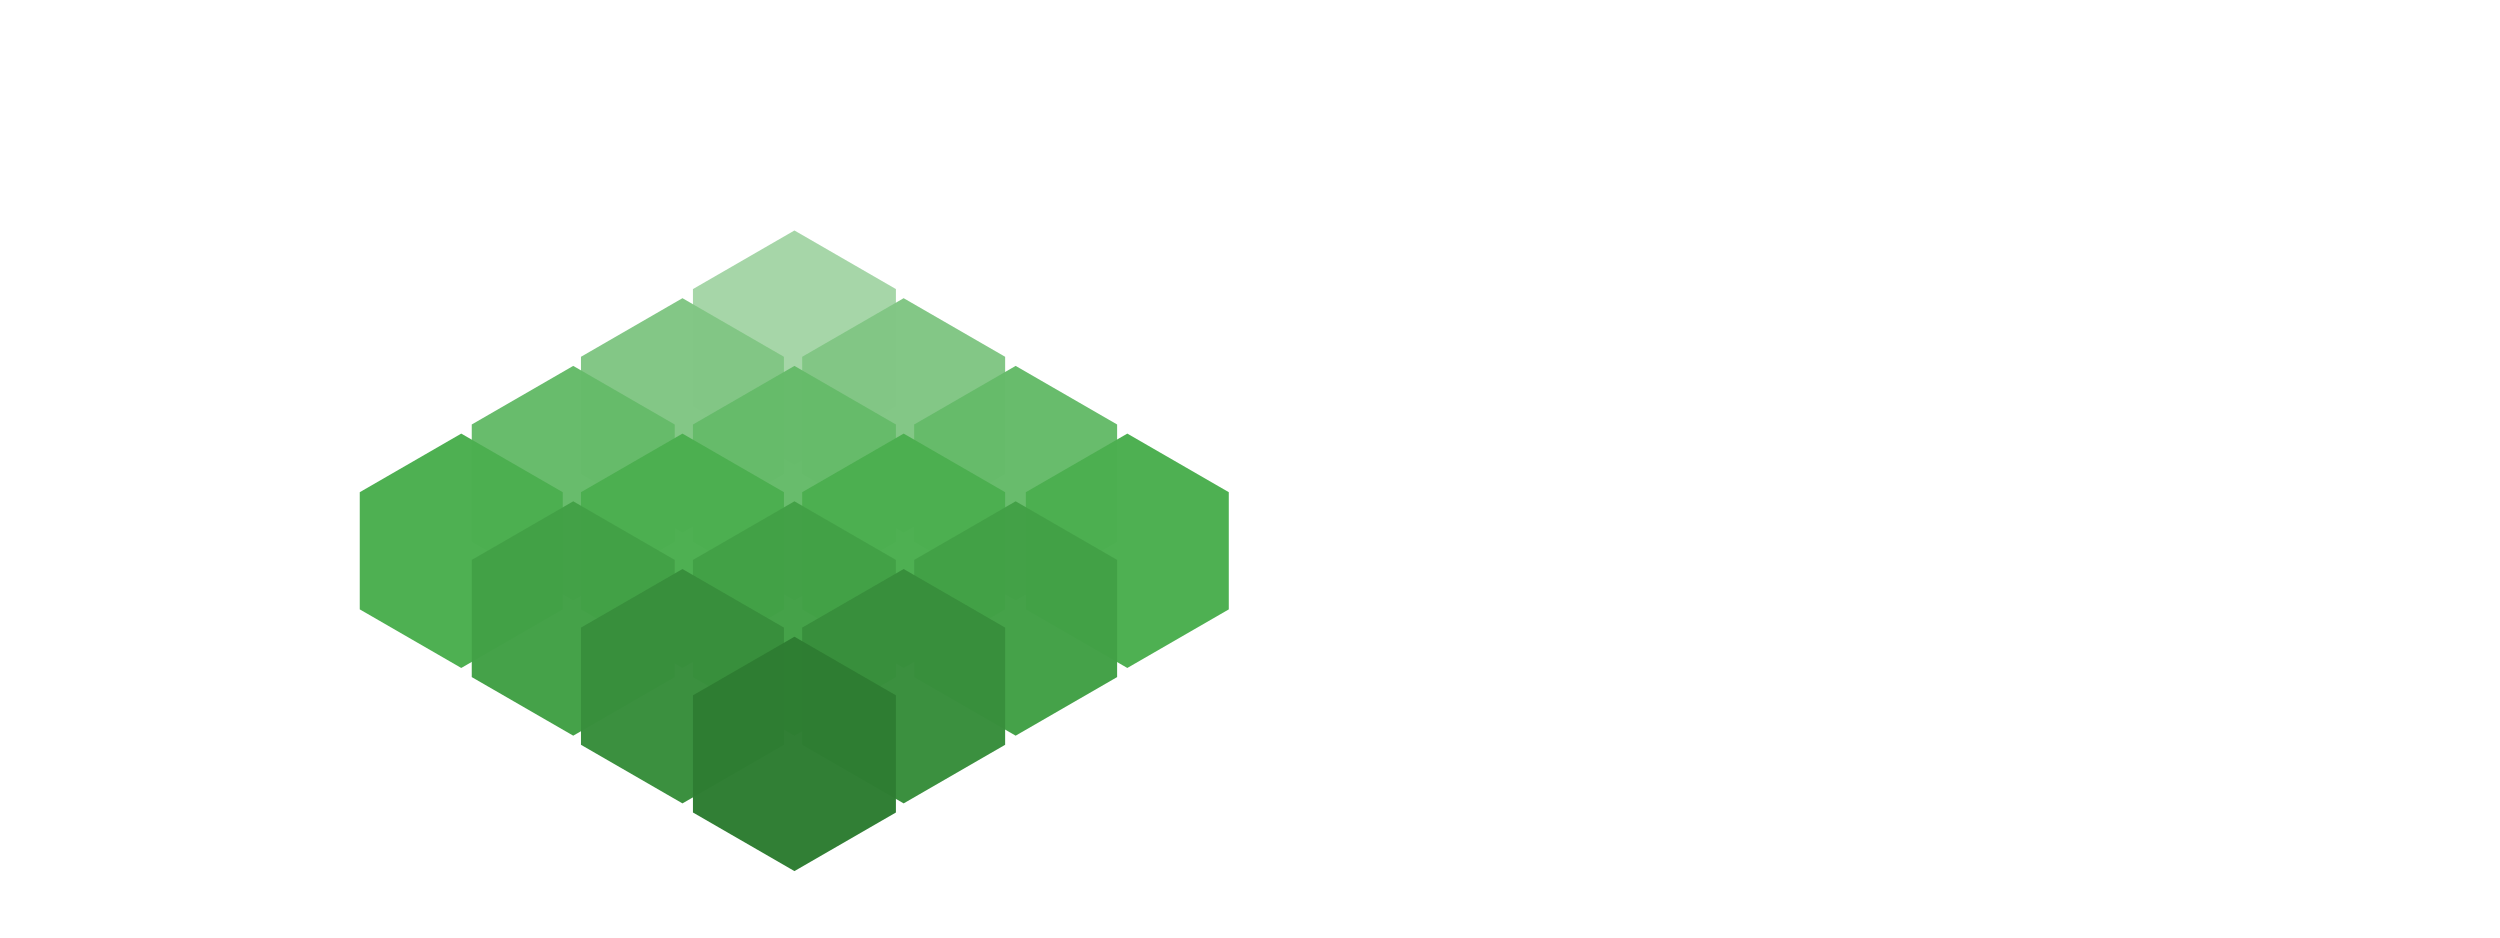 <?xml version="1.0" encoding="UTF-8" standalone="no"?>
<!-- Created with Inkscape (http://www.inkscape.org/) -->

<svg
   xmlns:dc="http://purl.org/dc/elements/1.1/"
   xmlns:cc="http://creativecommons.org/ns#"
   xmlns:rdf="http://www.w3.org/1999/02/22-rdf-syntax-ns#"
   xmlns:svg="http://www.w3.org/2000/svg"
   xmlns="http://www.w3.org/2000/svg"
   xmlns:xlink="http://www.w3.org/1999/xlink"
   xmlns:sodipodi="http://sodipodi.sourceforge.net/DTD/sodipodi-0.dtd"
   xmlns:inkscape="http://www.inkscape.org/namespaces/inkscape"
   inkscape:version="0.92.5 (2060ec1f9f, 2020-04-08)"
   width="1920"
   height="720"
   id="svg8"
   inkscape:export-filename="hexagon-large.png"
   inkscape:export-xdpi="96"
   inkscape:export-ydpi="96"
   sodipodi:docname="hexagon-large.svg"
   version="1.1"
   viewBox="0 0 508 190.5">
  <sodipodi:namedview
     bordercolor="#666666"
     borderlayer="true"
     borderopacity="1.0"
     id="base"
     inkscape:current-layer="layer1"
     inkscape:cx="1190.805"
     inkscape:cy="195.87691"
     inkscape:document-units="px"
     inkscape:pagecheckerboard="false"
     inkscape:pageopacity="0.0"
     inkscape:pageshadow="2"
     inkscape:snap-global="false"
     inkscape:snap-others="false"
     inkscape:window-height="1376"
     inkscape:window-maximized="1"
     inkscape:window-width="2560"
     inkscape:window-x="0"
     inkscape:window-y="27"
     inkscape:zoom="1"
     pagecolor="#ffffff"
     showgrid="false"
     units="px"
     showguides="true"
     inkscape:guide-bbox="true">
    <sodipodi:guide
       position="254,159.544"
       orientation="1,0"
       id="guide1693"
       inkscape:locked="false" />
    <sodipodi:guide
       position="320.94,-0.265"
       orientation="0,1"
       id="guide1695"
       inkscape:locked="false" />
  </sodipodi:namedview>
  <defs
     id="defs2">
    <linearGradient
       inkscape:collect="always"
       id="linearGradient1689">
      <stop
         style="stop-color:#4caf50;stop-opacity:1;"
         offset="0"
         id="stop1685" />
      <stop
         style="stop-color:#81c784;stop-opacity:1"
         offset="1"
         id="stop1687" />
    </linearGradient>
    <filter
       style="color-interpolation-filters:sRGB"
       inkscape:label="Drop Shadow"
       id="filter1587">
      <feFlood
         flood-opacity="0.498"
         flood-color="rgb(0,0,0)"
         result="flood"
         id="feFlood1577" />
      <feComposite
         in="flood"
         in2="SourceGraphic"
         operator="in"
         result="composite1"
         id="feComposite1579" />
      <feGaussianBlur
         in="composite1"
         stdDeviation="2"
         result="blur"
         id="feGaussianBlur1581" />
      <feOffset
         dx="0"
         dy="0"
         result="offset"
         id="feOffset1583" />
      <feComposite
         in="SourceGraphic"
         in2="offset"
         operator="over"
         result="composite2"
         id="feComposite1585" />
    </filter>
    <filter
       style="color-interpolation-filters:sRGB"
       inkscape:label="Drop Shadow"
       id="filter1627">
      <feFlood
         flood-opacity="0.498"
         flood-color="rgb(0,0,0)"
         result="flood"
         id="feFlood1617" />
      <feComposite
         in="flood"
         in2="SourceGraphic"
         operator="in"
         result="composite1"
         id="feComposite1619" />
      <feGaussianBlur
         in="composite1"
         stdDeviation="2"
         result="blur"
         id="feGaussianBlur1621" />
      <feOffset
         dx="0"
         dy="0"
         result="offset"
         id="feOffset1623" />
      <feComposite
         in="SourceGraphic"
         in2="offset"
         operator="over"
         result="composite2"
         id="feComposite1625" />
    </filter>
    <clipPath
       clipPathUnits="userSpaceOnUse"
       id="clipPath5283">
      <rect
         id="rect5285"
         width="508"
         height="95.25"
         x="1.4210855e-14"
         y="201.75"
         style="stroke-width:0.265" />
    </clipPath>
    <linearGradient
       inkscape:collect="always"
       xlink:href="#linearGradient1689"
       id="linearGradient1691"
       x1="294.481"
       y1="189.706"
       x2="165.1"
       y2="1.852"
       gradientUnits="userSpaceOnUse" />
  </defs>
  <g
     inkscape:groupmode="layer"
     id="layer2"
     inkscape:label="Background"
     style="display:none">
    <rect
       style="fill:url(#linearGradient1691);fill-opacity:1;stroke:none;stroke-width:9.091;stroke-linejoin:round;stroke-miterlimit:4;stroke-dasharray:none;stroke-opacity:1"
       id="rect1444"
       width="508"
       height="190.5"
       x="-8.8817842e-16"
       y="-6.939697e-06" />
  </g>
  <g
     id="layer1"
     inkscape:groupmode="layer"
     inkscape:label="Layer 1"
     transform="translate(0,-106.5)"
     style="display:inline">
    <path
       style="opacity:0.99;fill:#2e7d32;fill-opacity:1;stroke:none;stroke-width:0.606;stroke-miterlimit:4;stroke-dasharray:none;stroke-dashoffset:0;stroke-opacity:1;paint-order:stroke fill markers;filter:url(#filter1587)"
       sodipodi:type="star"
       sodipodi:sides="6"
       sodipodi:r2="20.622232"
       sodipodi:r1="23.8125"
       sodipodi:cy="341.71075"
       sodipodi:cx="-41.117031"
       sodipodi:arg2="1.0471976"
       sodipodi:arg1="0.52359878"
       inkscape:tile-y0="47.625004"
       inkscape:tile-x0="-6.1991725e-07"
       inkscape:tile-w="41.244458"
       inkscape:tile-h="47.624998"
       inkscape:tile-cy="71.437503"
       inkscape:tile-cx="20.622229"
       inkscape:rounded="0"
       inkscape:randomized="0"
       inkscape:flatsided="true"
       id="path8877"
       d="m -20.495,353.617 -20.622,11.906 -20.622,-11.906 0,-23.812 20.622,-11.906 20.622,11.906 z" />
    <g
       id="g1683"
       transform="translate(-159.579,1.323)">
      <path
         style="opacity:0.99;fill:#a5d6a7;fill-opacity:1;stroke:none;stroke-width:0.606;stroke-miterlimit:4;stroke-dasharray:none;stroke-dashoffset:0;stroke-opacity:1;paint-order:stroke fill markers;filter:url(#filter1587)"
         sodipodi:type="star"
         sodipodi:sides="6"
         sodipodi:r2="20.622232"
         sodipodi:r1="23.8125"
         sodipodi:cy="175.82091"
         sodipodi:cx="321.00583"
         sodipodi:arg2="1.0471976"
         sodipodi:arg1="0.52359878"
         inkscape:tile-y0="47.625004"
         inkscape:tile-x0="-6.1991725e-07"
         inkscape:rounded="0"
         inkscape:randomized="0"
         inkscape:flatsided="true"
         id="path5598"
         d="m 341.628,187.727 -20.622,11.906 -20.622,-11.906 0,-23.812 20.622,-11.906 20.622,11.906 z" />
      <path
         d="m 318.874,201.486 -20.622,11.906 -20.622,-11.906 0,-23.812 20.622,-11.906 20.622,11.906 z"
         id="path1869"
         inkscape:flatsided="true"
         inkscape:randomized="0"
         inkscape:rounded="0"
         inkscape:tile-x0="-6.1991725e-07"
         inkscape:tile-y0="47.625004"
         sodipodi:arg1="0.52359878"
         sodipodi:arg2="1.0471976"
         sodipodi:cx="298.25162"
         sodipodi:cy="189.57925"
         sodipodi:r1="23.8125"
         sodipodi:r2="20.622232"
         sodipodi:sides="6"
         sodipodi:type="star"
         style="opacity:0.99;fill:#81c784;fill-opacity:1;stroke:none;stroke-width:0.606;stroke-miterlimit:4;stroke-dasharray:none;stroke-dashoffset:0;stroke-opacity:1;paint-order:stroke fill markers;filter:url(#filter1587)" />
      <path
         d="m 363.822,201.486 -20.622,11.906 -20.622,-11.906 0,-23.812 20.622,-11.906 20.622,11.906 z"
         id="path1871"
         inkscape:flatsided="true"
         inkscape:randomized="0"
         inkscape:rounded="0"
         inkscape:tile-x0="-6.1991725e-07"
         inkscape:tile-y0="47.625004"
         sodipodi:arg1="0.52359878"
         sodipodi:arg2="1.0471976"
         sodipodi:cx="343.20026"
         sodipodi:cy="189.57925"
         sodipodi:r1="23.8125"
         sodipodi:r2="20.622232"
         sodipodi:sides="6"
         sodipodi:type="star"
         style="opacity:0.99;fill:#81c784;fill-opacity:1;stroke:none;stroke-width:0.606;stroke-miterlimit:4;stroke-dasharray:none;stroke-dashoffset:0;stroke-opacity:1;paint-order:stroke fill markers;filter:url(#filter1587)" />
      <path
         d="m 296.679,215.244 -20.622,11.906 -20.622,-11.906 0,-23.812 20.622,-11.906 20.622,11.906 z"
         id="path1841"
         inkscape:flatsided="true"
         inkscape:randomized="0"
         inkscape:rounded="0"
         inkscape:tile-x0="-6.1991725e-07"
         inkscape:tile-y0="47.625004"
         sodipodi:arg1="0.52359878"
         sodipodi:arg2="1.0471976"
         sodipodi:cx="276.05716"
         sodipodi:cy="203.33755"
         sodipodi:r1="23.8125"
         sodipodi:r2="20.622232"
         sodipodi:sides="6"
         sodipodi:type="star"
         style="opacity:0.99;fill:#66bb6a;fill-opacity:1;stroke:none;stroke-width:0.606;stroke-miterlimit:4;stroke-dasharray:none;stroke-dashoffset:0;stroke-opacity:1;paint-order:stroke fill markers;filter:url(#filter1587)" />
      <path
         d="m 341.628,215.244 -20.622,11.906 -20.622,-11.906 0,-23.812 20.622,-11.906 20.622,11.906 z"
         id="path1843"
         inkscape:flatsided="true"
         inkscape:randomized="0"
         inkscape:rounded="0"
         inkscape:tile-x0="-6.1991725e-07"
         inkscape:tile-y0="47.625004"
         sodipodi:arg1="0.52359878"
         sodipodi:arg2="1.0471976"
         sodipodi:cx="321.00583"
         sodipodi:cy="203.33755"
         sodipodi:r1="23.8125"
         sodipodi:r2="20.622232"
         sodipodi:sides="6"
         sodipodi:type="star"
         style="opacity:0.99;fill:#66bb6a;fill-opacity:1;stroke:none;stroke-width:0.606;stroke-miterlimit:4;stroke-dasharray:none;stroke-dashoffset:0;stroke-opacity:1;paint-order:stroke fill markers;filter:url(#filter1587)" />
      <path
         d="m 386.577,215.244 -20.622,11.906 -20.622,-11.906 0,-23.812 20.622,-11.906 20.622,11.906 z"
         id="path1845"
         inkscape:flatsided="true"
         inkscape:randomized="0"
         inkscape:rounded="0"
         inkscape:tile-x0="-6.1991725e-07"
         inkscape:tile-y0="47.625004"
         sodipodi:arg1="0.52359878"
         sodipodi:arg2="1.0471976"
         sodipodi:cx="365.95444"
         sodipodi:cy="203.33755"
         sodipodi:r1="23.8125"
         sodipodi:r2="20.622232"
         sodipodi:sides="6"
         sodipodi:type="star"
         style="opacity:0.99;fill:#66bb6a;fill-opacity:1;stroke:none;stroke-width:0.606;stroke-miterlimit:4;stroke-dasharray:none;stroke-dashoffset:0;stroke-opacity:1;paint-order:stroke fill markers;filter:url(#filter1587)" />
      <path
         style="opacity:0.99;fill:#4caf50;fill-opacity:1;stroke:none;stroke-width:0.606;stroke-miterlimit:4;stroke-dasharray:none;stroke-dashoffset:0;stroke-opacity:1;paint-order:stroke fill markers;filter:url(#filter1587)"
         sodipodi:type="star"
         sodipodi:sides="6"
         sodipodi:r2="20.622232"
         sodipodi:r1="23.8125"
         sodipodi:cy="217.09586"
         sodipodi:cx="253.30301"
         sodipodi:arg2="1.0471976"
         sodipodi:arg1="0.52359878"
         inkscape:tile-y0="47.625004"
         inkscape:tile-x0="-6.1991725e-07"
         inkscape:rounded="0"
         inkscape:randomized="0"
         inkscape:flatsided="true"
         id="path1789"
         d="m 273.925,229.002 -20.622,11.906 -20.622,-11.906 0,-23.812 20.622,-11.906 20.622,11.906 z" />
      <path
         style="opacity:0.99;fill:#4caf50;fill-opacity:1;stroke:none;stroke-width:0.606;stroke-miterlimit:4;stroke-dasharray:none;stroke-dashoffset:0;stroke-opacity:1;paint-order:stroke fill markers;filter:url(#filter1587)"
         sodipodi:type="star"
         sodipodi:sides="6"
         sodipodi:r2="20.622232"
         sodipodi:r1="23.8125"
         sodipodi:cy="217.09586"
         sodipodi:cx="298.25162"
         sodipodi:arg2="1.0471976"
         sodipodi:arg1="0.52359878"
         inkscape:tile-y0="47.625004"
         inkscape:tile-x0="-6.1991725e-07"
         inkscape:rounded="0"
         inkscape:randomized="0"
         inkscape:flatsided="true"
         id="path1791"
         d="m 318.874,229.002 -20.622,11.906 -20.622,-11.906 0,-23.812 20.622,-11.906 20.622,11.906 z" />
      <path
         style="opacity:0.99;fill:#4caf50;fill-opacity:1;stroke:none;stroke-width:0.606;stroke-miterlimit:4;stroke-dasharray:none;stroke-dashoffset:0;stroke-opacity:1;paint-order:stroke fill markers;filter:url(#filter1587)"
         sodipodi:type="star"
         sodipodi:sides="6"
         sodipodi:r2="20.622232"
         sodipodi:r1="23.8125"
         sodipodi:cy="217.09586"
         sodipodi:cx="343.20026"
         sodipodi:arg2="1.0471976"
         sodipodi:arg1="0.52359878"
         inkscape:tile-y0="47.625004"
         inkscape:tile-x0="-6.1991725e-07"
         inkscape:rounded="0"
         inkscape:randomized="0"
         inkscape:flatsided="true"
         id="path1793"
         d="m 363.822,229.002 -20.622,11.906 -20.622,-11.906 0,-23.812 20.622,-11.906 20.622,11.906 z" />
      <path
         style="opacity:0.99;fill:#4caf50;fill-opacity:1;stroke:none;stroke-width:0.606;stroke-miterlimit:4;stroke-dasharray:none;stroke-dashoffset:0;stroke-opacity:1;paint-order:stroke fill markers;filter:url(#filter1587)"
         sodipodi:type="star"
         sodipodi:sides="6"
         sodipodi:r2="20.622232"
         sodipodi:r1="23.8125"
         sodipodi:cy="217.09586"
         sodipodi:cx="388.64728"
         sodipodi:arg2="1.0471976"
         sodipodi:arg1="0.52359878"
         inkscape:tile-y0="47.625004"
         inkscape:tile-x0="-6.1991725e-07"
         inkscape:rounded="0"
         inkscape:randomized="0"
         inkscape:flatsided="true"
         id="path1795"
         d="m 409.27,229.002 -20.622,11.906 -20.622,-11.906 0,-23.812 20.622,-11.906 20.622,11.906 z" />
      <path
         style="opacity:0.99;fill:#43a047;fill-opacity:1;stroke:none;stroke-width:0.606;stroke-miterlimit:4;stroke-dasharray:none;stroke-dashoffset:0;stroke-opacity:1;paint-order:stroke fill markers;filter:url(#filter1587)"
         sodipodi:type="star"
         sodipodi:sides="6"
         sodipodi:r2="20.622232"
         sodipodi:r1="23.8125"
         sodipodi:cy="230.85422"
         sodipodi:cx="276.05716"
         sodipodi:arg2="1.0471976"
         sodipodi:arg1="0.52359878"
         inkscape:tile-y0="47.625004"
         inkscape:tile-x0="-6.1991725e-07"
         inkscape:rounded="0"
         inkscape:randomized="0"
         inkscape:flatsided="true"
         id="path1763"
         d="m 296.679,242.76 -20.622,11.906 -20.622,-11.906 0,-23.812 20.622,-11.906 20.622,11.906 z" />
      <path
         style="opacity:0.99;fill:#43a047;fill-opacity:1;stroke:none;stroke-width:0.606;stroke-miterlimit:4;stroke-dasharray:none;stroke-dashoffset:0;stroke-opacity:1;paint-order:stroke fill markers;filter:url(#filter1587)"
         sodipodi:type="star"
         sodipodi:sides="6"
         sodipodi:r2="20.622232"
         sodipodi:r1="23.8125"
         sodipodi:cy="230.85422"
         sodipodi:cx="321.00583"
         sodipodi:arg2="1.0471976"
         sodipodi:arg1="0.52359878"
         inkscape:tile-y0="47.625004"
         inkscape:tile-x0="-6.1991725e-07"
         inkscape:rounded="0"
         inkscape:randomized="0"
         inkscape:flatsided="true"
         id="path1765"
         d="m 341.628,242.76 -20.622,11.906 -20.622,-11.906 0,-23.812 20.622,-11.906 20.622,11.906 z" />
      <path
         style="opacity:0.99;fill:#43a047;fill-opacity:1;stroke:none;stroke-width:0.606;stroke-miterlimit:4;stroke-dasharray:none;stroke-dashoffset:0;stroke-opacity:1;paint-order:stroke fill markers;filter:url(#filter1587)"
         sodipodi:type="star"
         sodipodi:sides="6"
         sodipodi:r2="20.622232"
         sodipodi:r1="23.8125"
         sodipodi:cy="230.85422"
         sodipodi:cx="365.95444"
         sodipodi:arg2="1.0471976"
         sodipodi:arg1="0.52359878"
         inkscape:tile-y0="47.625004"
         inkscape:tile-x0="-6.1991725e-07"
         inkscape:rounded="0"
         inkscape:randomized="0"
         inkscape:flatsided="true"
         id="path1767"
         d="m 386.577,242.76 -20.622,11.906 -20.622,-11.906 0,-23.812 20.622,-11.906 20.622,11.906 z" />
      <path
         d="m 318.874,256.519 -20.622,11.906 -20.622,-11.906 0,-23.812 20.622,-11.906 20.622,11.906 z"
         id="use1641"
         inkscape:flatsided="true"
         inkscape:randomized="0"
         inkscape:rounded="0"
         inkscape:tile-x0="-6.1991725e-07"
         inkscape:tile-y0="47.625004"
         sodipodi:arg1="0.52359878"
         sodipodi:arg2="1.0471976"
         sodipodi:cx="298.25162"
         sodipodi:cy="244.61256"
         sodipodi:r1="23.8125"
         sodipodi:r2="20.622232"
         sodipodi:sides="6"
         sodipodi:type="star"
         style="opacity:0.99;fill:#388e3c;fill-opacity:1;stroke:none;stroke-width:0.606;stroke-miterlimit:4;stroke-dasharray:none;stroke-dashoffset:0;stroke-opacity:1;paint-order:stroke fill markers;filter:url(#filter1587)" />
      <path
         d="m 363.822,256.519 -20.622,11.906 -20.622,-11.906 0,-23.812 20.622,-11.906 20.622,11.906 z"
         id="use1643"
         inkscape:flatsided="true"
         inkscape:randomized="0"
         inkscape:rounded="0"
         inkscape:tile-x0="-6.1991725e-07"
         inkscape:tile-y0="47.625004"
         sodipodi:arg1="0.52359878"
         sodipodi:arg2="1.0471976"
         sodipodi:cx="343.20026"
         sodipodi:cy="244.61256"
         sodipodi:r1="23.8125"
         sodipodi:r2="20.622232"
         sodipodi:sides="6"
         sodipodi:type="star"
         style="opacity:0.99;fill:#388e3c;fill-opacity:1;stroke:none;stroke-width:0.606;stroke-miterlimit:4;stroke-dasharray:none;stroke-dashoffset:0;stroke-opacity:1;paint-order:stroke fill markers;filter:url(#filter1587)" />
      <use
         y="0"
         xlink:href="#path8877"
         x="0"
         width="100%"
         transform="translate(362.123,-83.34)"
         inkscape:tiled-clone-of="#path8877"
         id="use8929"
         height="100%"
         style="fill:#452289;fill-opacity:1;stroke:none" />
    </g>
    <path
       style="opacity:0.99;fill:#388e3c;fill-opacity:1;stroke:none;stroke-width:0.606;stroke-miterlimit:4;stroke-dasharray:none;stroke-dashoffset:0;stroke-opacity:1;paint-order:stroke fill markers;filter:url(#filter1627)"
       sodipodi:type="star"
       sodipodi:sides="6"
       sodipodi:r2="20.622232"
       sodipodi:r1="23.8125"
       sodipodi:cy="297.26202"
       sodipodi:cx="-63.969955"
       sodipodi:arg2="1.0471976"
       sodipodi:arg1="0.52359878"
       inkscape:tile-y0="47.625004"
       inkscape:tile-x0="-6.1991725e-07"
       inkscape:tile-w="41.244458"
       inkscape:tile-h="47.624998"
       inkscape:tile-cy="71.437503"
       inkscape:tile-cx="20.622229"
       inkscape:rounded="0"
       inkscape:randomized="0"
       inkscape:flatsided="true"
       id="path8943"
       d="m -43.348,309.168 -20.622,11.906 -20.622,-11.906 0,-23.812 20.622,-11.906 20.622,11.906 z" />
    <path
       style="opacity:0.99;fill:#43a047;fill-opacity:1;stroke:none;stroke-width:0.606;stroke-miterlimit:4;stroke-dasharray:none;stroke-dashoffset:0;stroke-opacity:1;paint-order:stroke fill markers"
       sodipodi:type="star"
       sodipodi:sides="6"
       sodipodi:r2="20.622232"
       sodipodi:r1="23.8125"
       sodipodi:cy="260.02341"
       sodipodi:cx="-94.589256"
       sodipodi:arg2="1.0471976"
       sodipodi:arg1="0.52359878"
       inkscape:tile-y0="47.625004"
       inkscape:tile-x0="-6.1991725e-07"
       inkscape:tile-w="41.244458"
       inkscape:tile-h="47.624998"
       inkscape:tile-cy="71.437503"
       inkscape:tile-cx="20.622229"
       inkscape:rounded="0"
       inkscape:randomized="0"
       inkscape:flatsided="true"
       id="path9004"
       d="m -73.967,271.93 -20.622,11.906 -20.622,-11.906 0,-23.812 20.622,-11.906 20.622,11.906 z" />
    <path
       style="opacity:0.99;fill:#4caf50;fill-opacity:1;stroke:none;stroke-width:0.606;stroke-miterlimit:4;stroke-dasharray:none;stroke-dashoffset:0;stroke-opacity:1;paint-order:stroke fill markers"
       sodipodi:type="star"
       sodipodi:sides="6"
       sodipodi:r2="20.622232"
       sodipodi:r1="23.8125"
       sodipodi:cy="213.51929"
       sodipodi:cx="-111.34958"
       sodipodi:arg2="1.0471976"
       sodipodi:arg1="0.52359878"
       inkscape:tile-y0="47.625004"
       inkscape:tile-x0="-6.1991725e-07"
       inkscape:tile-w="41.244458"
       inkscape:tile-h="47.624998"
       inkscape:tile-cy="71.437503"
       inkscape:tile-cx="20.622229"
       inkscape:rounded="0"
       inkscape:randomized="0"
       inkscape:flatsided="true"
       id="path9050"
       d="m -90.727,225.426 -20.622,11.906 -20.622,-11.906 0,-23.812 20.622,-11.906 20.622,11.906 z" />
  </g>
</svg>
